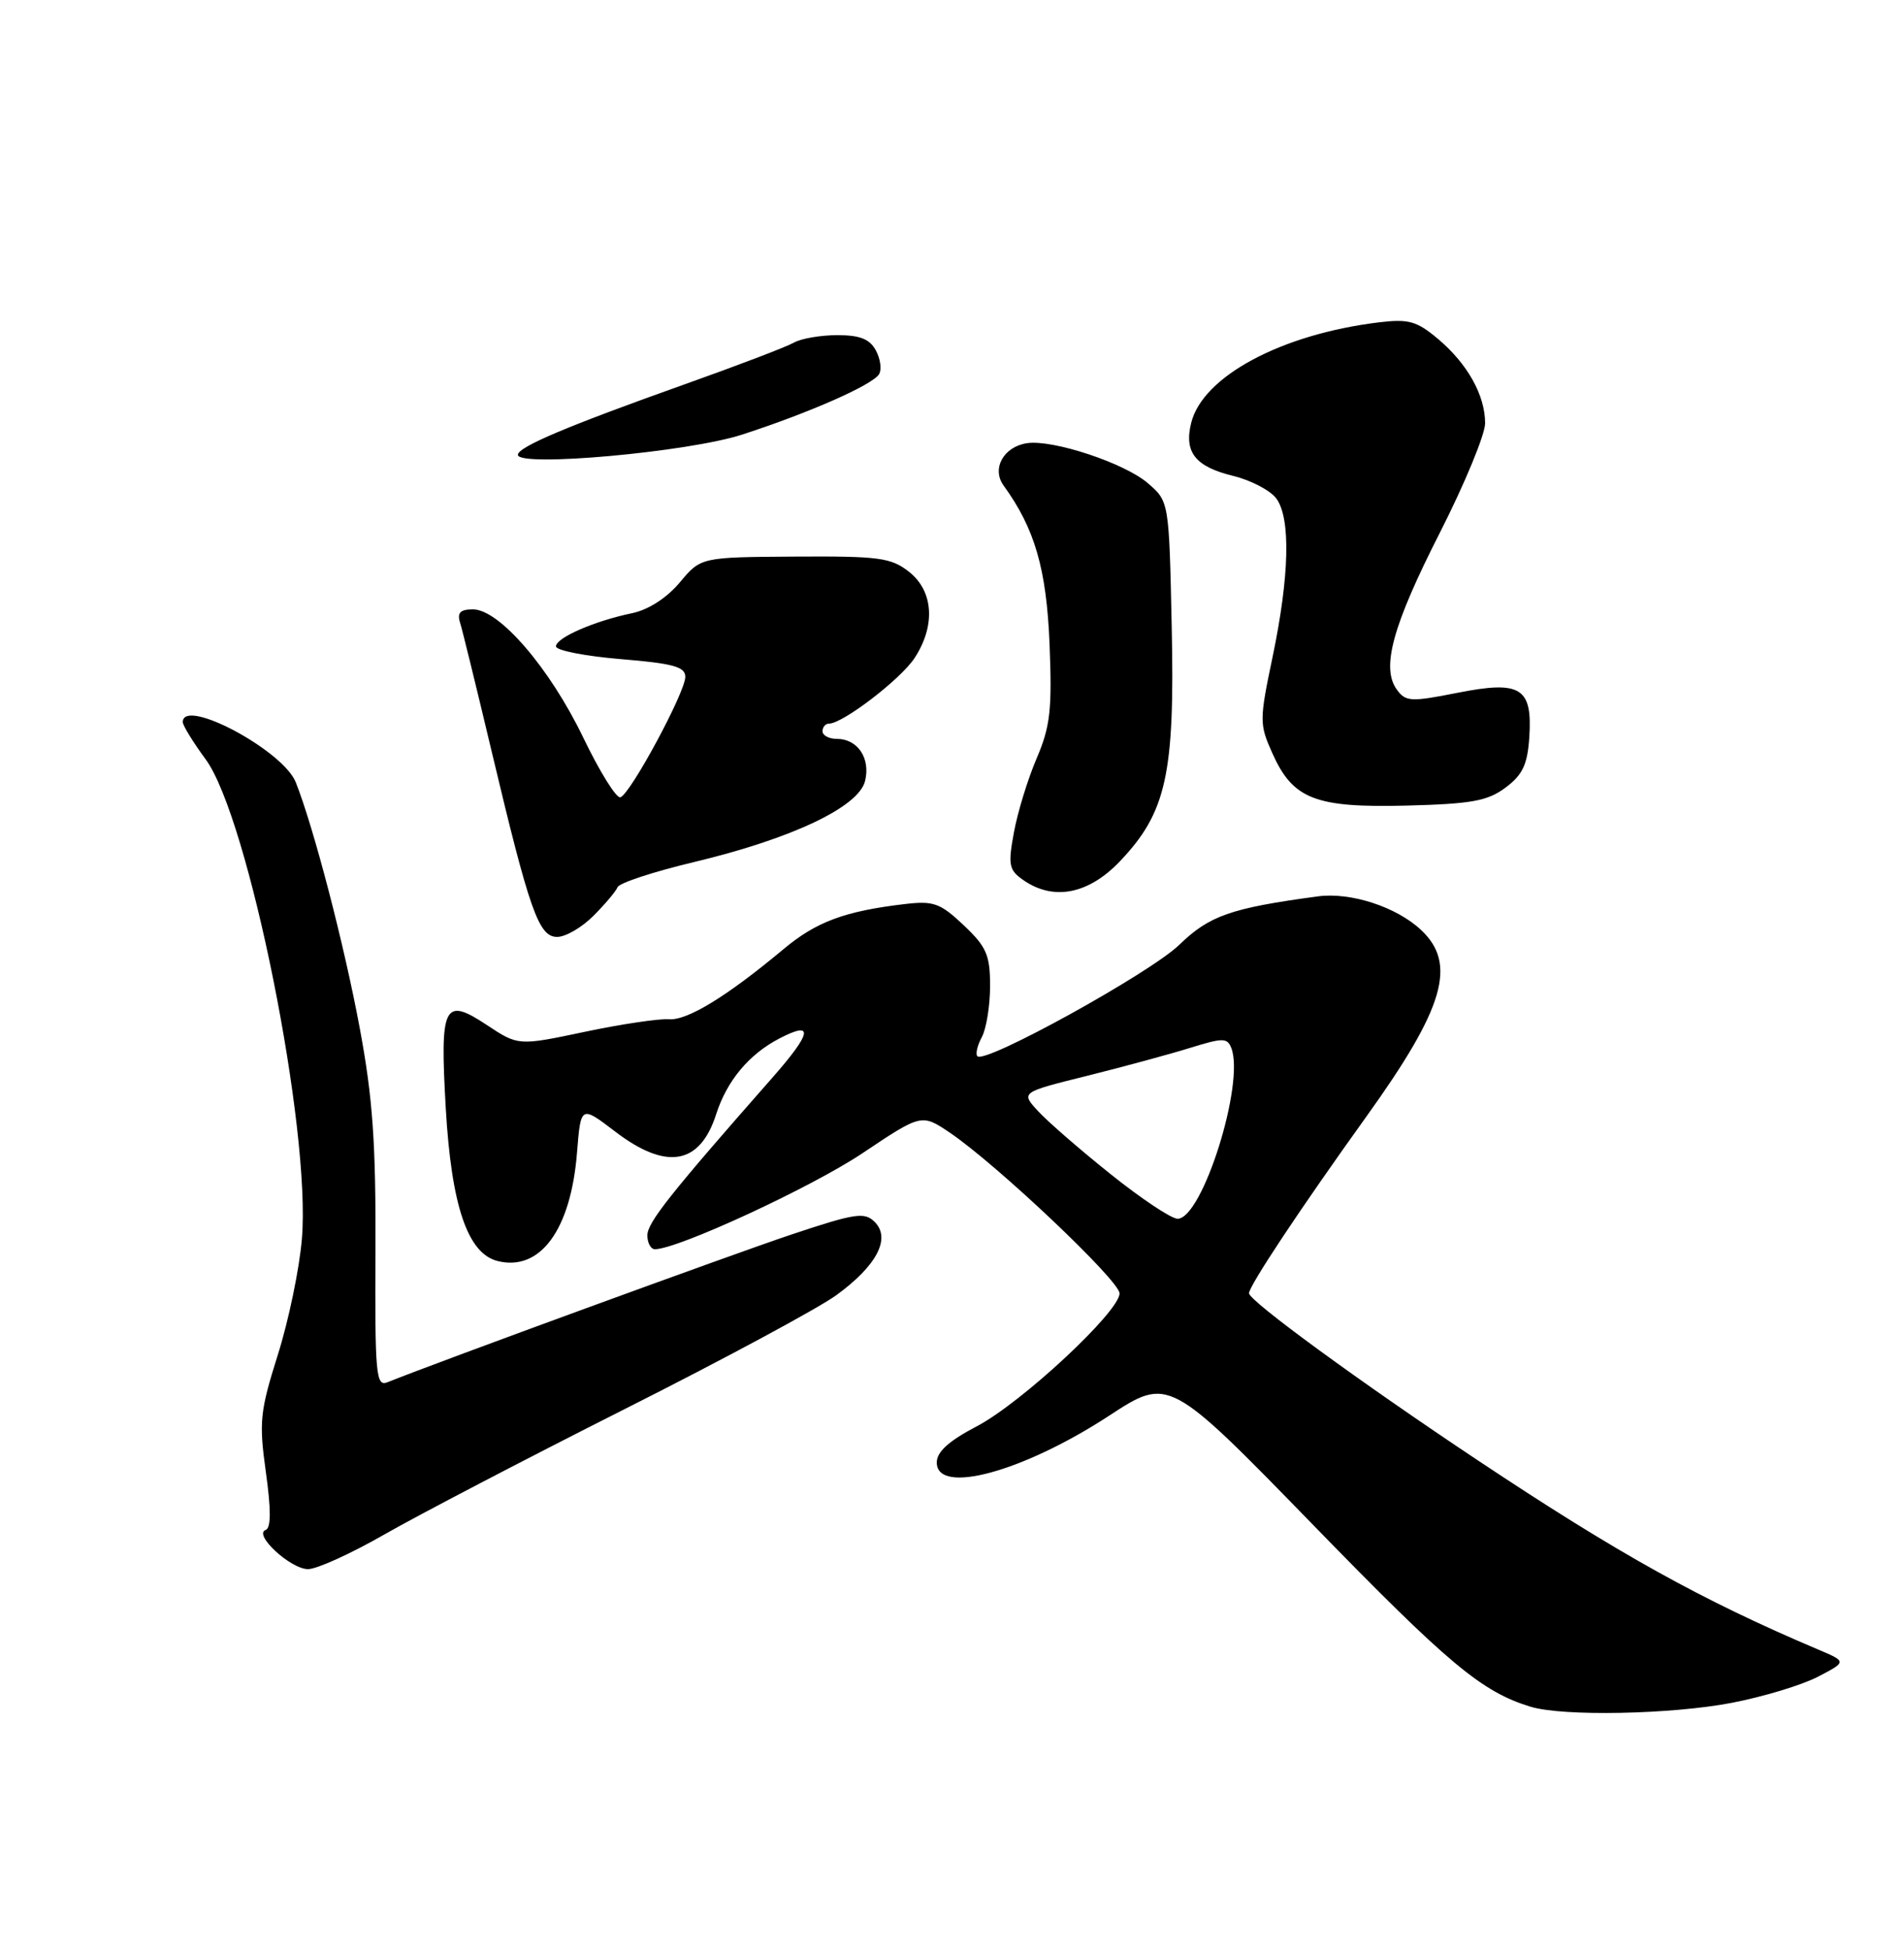 <?xml version="1.0" encoding="UTF-8" standalone="no"?>
<!DOCTYPE svg PUBLIC "-//W3C//DTD SVG 1.1//EN" "http://www.w3.org/Graphics/SVG/1.1/DTD/svg11.dtd" >
<svg xmlns="http://www.w3.org/2000/svg" xmlns:xlink="http://www.w3.org/1999/xlink" version="1.1" viewBox="0 0 250 256">
 <g >
 <path fill="currentColor"
d=" M 227.34 223.56 C 231.47 222.77 236.57 221.23 238.67 220.14 C 242.50 218.15 242.50 218.15 238.72 216.55 C 223.41 210.06 212.50 204.00 194.00 191.69 C 178.59 181.44 164.00 170.78 164.00 169.78 C 164.00 168.81 170.77 158.61 179.47 146.50 C 189.65 132.31 191.34 126.54 186.59 122.09 C 183.37 119.06 177.33 117.09 173.02 117.68 C 161.59 119.22 158.79 120.21 154.84 124.04 C 151.02 127.74 129.36 139.70 128.34 138.67 C 128.06 138.40 128.32 137.26 128.92 136.15 C 129.51 135.04 130.00 132.02 130.00 129.43 C 130.00 125.37 129.53 124.30 126.53 121.46 C 123.44 118.55 122.58 118.24 118.78 118.69 C 110.91 119.62 107.17 121.01 102.86 124.62 C 95.45 130.81 90.23 134.00 87.83 133.81 C 86.55 133.71 81.57 134.45 76.78 135.46 C 68.05 137.30 68.05 137.30 63.90 134.55 C 58.27 130.83 57.75 131.90 58.53 145.50 C 59.27 158.29 61.40 164.56 65.33 165.55 C 70.92 166.95 74.95 161.47 75.76 151.35 C 76.26 145.11 76.26 145.11 80.78 148.56 C 87.50 153.69 91.91 152.93 94.04 146.26 C 95.45 141.88 98.34 138.41 102.34 136.33 C 106.92 133.95 106.62 135.57 101.39 141.51 C 87.99 156.73 85.00 160.51 85.00 162.18 C 85.00 163.18 85.45 164.00 85.99 164.00 C 88.99 164.00 106.54 155.88 113.24 151.40 C 121.01 146.20 121.01 146.20 124.76 148.73 C 130.94 152.93 147.00 168.13 147.00 169.80 C 147.00 172.19 134.13 184.17 128.25 187.25 C 124.58 189.17 123.00 190.60 123.00 192.00 C 123.00 196.31 134.32 193.24 145.61 185.87 C 153.47 180.73 153.47 180.73 172.49 200.27 C 190.21 218.48 194.55 222.11 200.99 224.07 C 205.22 225.35 219.41 225.08 227.34 223.56 Z  M 50.52 201.42 C 54.91 198.91 69.07 191.52 82.00 185.00 C 94.93 178.49 107.43 171.76 109.79 170.05 C 115.12 166.18 117.01 162.58 114.85 160.42 C 113.52 159.09 112.31 159.27 103.92 162.07 C 96.32 164.61 57.50 178.80 50.86 181.47 C 49.37 182.07 49.22 180.47 49.30 164.32 C 49.36 150.09 48.95 144.18 47.24 135.00 C 45.19 123.98 41.19 108.63 38.83 102.69 C 37.15 98.49 24.00 91.49 24.00 94.80 C 24.00 95.24 25.35 97.44 27.00 99.68 C 32.64 107.35 40.85 148.24 39.64 162.62 C 39.32 166.54 37.89 173.41 36.47 177.89 C 34.13 185.32 33.99 186.67 34.91 193.27 C 35.60 198.21 35.59 200.61 34.88 200.86 C 33.22 201.44 38.15 206.00 40.45 206.00 C 41.60 206.00 46.14 203.94 50.52 201.42 Z  M 77.91 120.24 C 79.43 118.72 80.86 117.03 81.09 116.47 C 81.31 115.92 85.84 114.43 91.14 113.17 C 103.94 110.11 112.72 105.96 113.58 102.55 C 114.33 99.55 112.62 97.00 109.88 97.00 C 108.84 97.00 108.00 96.55 108.00 96.00 C 108.00 95.45 108.38 95.00 108.85 95.00 C 110.65 95.00 118.24 89.19 120.07 86.41 C 122.87 82.16 122.58 77.60 119.36 75.07 C 117.00 73.21 115.43 73.00 104.37 73.07 C 92.03 73.15 92.03 73.15 89.26 76.46 C 87.56 78.49 85.15 80.05 83.00 80.50 C 78.03 81.53 73.00 83.73 73.00 84.86 C 73.00 85.39 76.83 86.14 81.50 86.53 C 88.41 87.10 90.00 87.54 89.98 88.87 C 89.97 90.91 82.77 104.25 81.46 104.67 C 80.93 104.84 78.74 101.31 76.58 96.83 C 72.19 87.71 65.56 80.00 62.10 80.00 C 60.43 80.00 60.00 80.44 60.41 81.75 C 60.71 82.71 62.56 90.25 64.52 98.50 C 69.55 119.66 70.73 123.00 73.16 123.00 C 74.26 123.00 76.40 121.76 77.91 120.24 Z  M 147.05 113.07 C 153.15 106.66 154.26 101.63 153.85 82.35 C 153.50 65.83 153.50 65.83 150.71 63.43 C 147.65 60.79 138.24 57.68 134.86 58.18 C 131.77 58.64 130.17 61.53 131.78 63.75 C 135.87 69.39 137.41 74.69 137.81 84.57 C 138.15 93.16 137.91 95.36 136.11 99.57 C 134.95 102.28 133.61 106.65 133.13 109.28 C 132.34 113.55 132.47 114.22 134.35 115.53 C 138.31 118.30 142.92 117.41 147.05 113.07 Z  M 197.68 103.40 C 199.92 101.73 200.56 100.38 200.80 96.81 C 201.23 90.25 199.69 89.30 191.28 90.97 C 185.27 92.16 184.57 92.13 183.42 90.55 C 181.32 87.69 182.83 82.17 189.09 69.87 C 192.34 63.47 195.00 57.03 195.00 55.57 C 195.00 51.90 192.69 47.76 188.82 44.50 C 186.01 42.14 184.96 41.85 181.04 42.32 C 168.25 43.88 157.94 49.40 156.41 55.50 C 155.44 59.37 156.94 61.27 161.93 62.48 C 164.26 63.05 166.81 64.39 167.59 65.45 C 169.49 68.05 169.31 75.63 167.10 86.21 C 165.35 94.56 165.35 95.07 167.06 98.88 C 169.76 104.92 172.68 106.06 184.68 105.76 C 193.21 105.54 195.32 105.16 197.68 103.40 Z  M 97.46 57.05 C 106.30 54.18 114.55 50.54 115.42 49.13 C 115.79 48.53 115.61 47.13 115.01 46.02 C 114.20 44.51 112.92 44.00 109.95 44.00 C 107.76 44.00 105.19 44.44 104.24 44.98 C 103.28 45.53 96.83 47.99 89.91 50.45 C 74.46 55.95 68.00 58.68 68.00 59.71 C 67.99 61.37 90.41 59.35 97.46 57.05 Z  M 145.82 154.14 C 141.79 150.92 137.49 147.18 136.27 145.84 C 134.03 143.40 134.03 143.40 142.77 141.23 C 147.57 140.03 153.66 138.38 156.29 137.56 C 160.58 136.23 161.15 136.23 161.68 137.60 C 163.46 142.25 157.87 160.00 154.62 160.00 C 153.80 160.00 149.84 157.36 145.82 154.14 Z "/>
</g>
</svg>